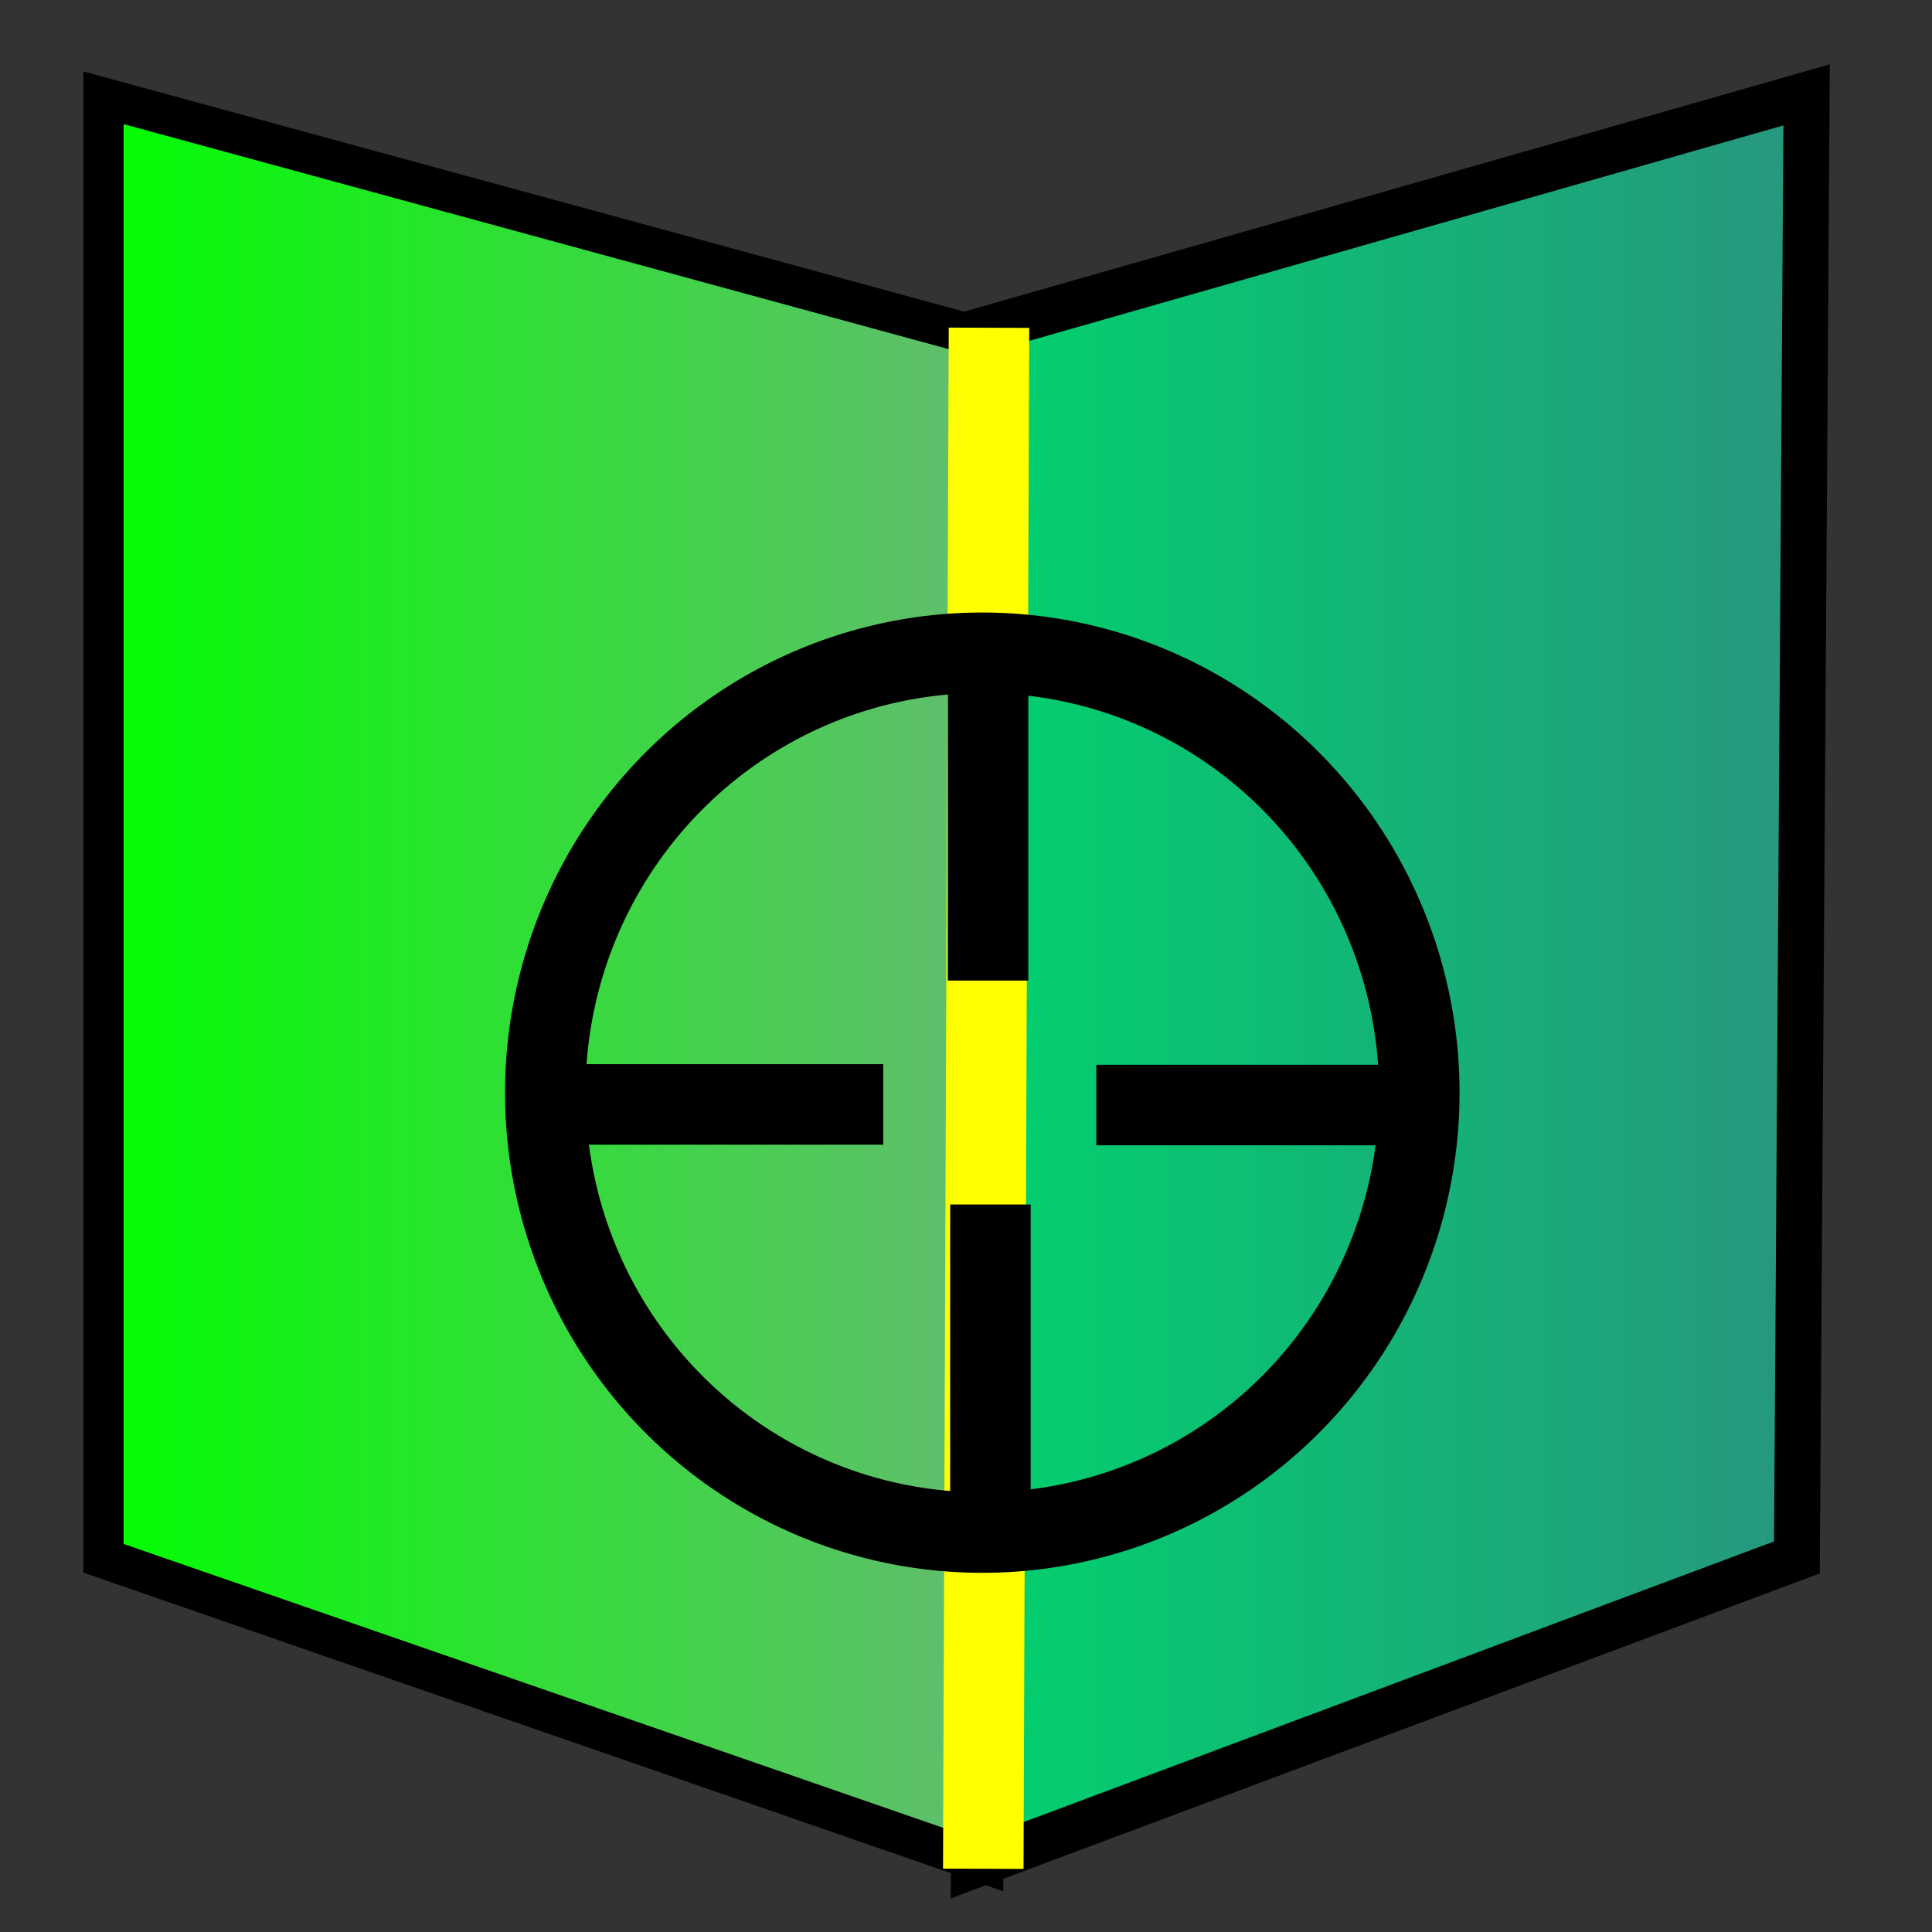 <?xml version="1.0" encoding="UTF-8" standalone="no"?>
<!-- Created with Inkscape (http://www.inkscape.org/) -->

<svg
   xmlns:dc="http://purl.org/dc/elements/1.1/"
   xmlns:cc="http://creativecommons.org/ns#"
   xmlns:rdf="http://www.w3.org/1999/02/22-rdf-syntax-ns#"
   xmlns:svg="http://www.w3.org/2000/svg"
   xmlns="http://www.w3.org/2000/svg"
   xmlns:xlink="http://www.w3.org/1999/xlink"
   xmlns:sodipodi="http://sodipodi.sourceforge.net/DTD/sodipodi-0.dtd"
   xmlns:inkscape="http://www.inkscape.org/namespaces/inkscape"
   width="48px"
   height="48px"
   id="svg5181"
   version="1.1"
   inkscape:version="0.91 r13725"
   sodipodi:docname="selectEdges.svg">
  <rect width="100%" height="100%" fill="#333333" stroke="none"/>
  <defs
     id="defs5183">
    <linearGradient
       id="linearGradient5779">
      <stop
         style="stop-color:#00ff00;stop-opacity:1;"
         offset="0"
         id="stop5781" />
      <stop
         style="stop-color:#66ba73;stop-opacity:1;"
         offset="1"
         id="stop5783" />
    </linearGradient>
    <linearGradient
       id="linearGradient5761">
      <stop
         style="stop-color:#00d36d;stop-opacity:1;"
         offset="0"
         id="stop5763" />
      <stop
         style="stop-color:#289580;stop-opacity:1;"
         offset="1"
         id="stop5765" />
    </linearGradient>
    <linearGradient
       inkscape:collect="always"
       xlink:href="#linearGradient5761"
       id="linearGradient5767"
       x1="23.626"
       y1="24.348"
       x2="45.456"
       y2="24.348"
       gradientUnits="userSpaceOnUse" />
    <linearGradient
       inkscape:collect="always"
       xlink:href="#linearGradient5779"
       id="linearGradient5785"
       x1="2.071"
       y1="24.357"
       x2="25.071"
       y2="24.357"
       gradientUnits="userSpaceOnUse" />
  </defs>
  <sodipodi:namedview
     id="base"
     pagecolor="#ffffff"
     bordercolor="#666666"
     borderopacity="1.0"
     inkscape:pageopacity="0.0"
     inkscape:pageshadow="2"
     inkscape:zoom="7.6013979"
     inkscape:cx="23.485194"
     inkscape:cy="23.101185"
     inkscape:current-layer="layer1"
     showgrid="true"
     inkscape:grid-bbox="true"
     inkscape:document-units="px"
     inkscape:window-width="1368"
     inkscape:window-height="667"
     inkscape:window-x="0"
     inkscape:window-y="0"
     inkscape:window-maximized="1" />
  <g
     id="layer1"
     inkscape:label="Layer 1"
     inkscape:groupmode="layer">
    <path
       style="fill:url(#linearGradient5767);fill-opacity:1;stroke:#000000;stroke-width:1.142px;stroke-linecap:butt;stroke-linejoin:miter;stroke-opacity:1"
       d="M 44.885,2.357 24.42,8.203 24.197,46.34 44.643,38.694 z"
       id="path5699"
       inkscape:connector-curvature="0"
       sodipodi:nodetypes="ccccc" />
    <path
       style="fill:url(#linearGradient5785);fill-opacity:1;stroke:#000000;stroke-width:1px;stroke-linecap:butt;stroke-linejoin:miter;stroke-opacity:1"
       d="m 24.571,8.429 -22,-6 0,36.286 21.857,7.571 z"
       id="path5757"
       inkscape:connector-curvature="0"
       sodipodi:nodetypes="ccccc" />
    <path
       style="fill:none;stroke:#ffff00;stroke-width:2;stroke-linecap:butt;stroke-linejoin:miter;stroke-opacity:1;stroke-miterlimit:4;stroke-dasharray:none"
       d="M 24.571,8.143 24.429,46.429"
       id="path5759"
       inkscape:connector-curvature="0" />
  </g>
  <g
     inkscape:groupmode="layer"
     id="layer2"
     inkscape:label="layer2"
     style="display:inline">
    <path
       sodipodi:type="arc"
       style="fill:none;stroke:#000000;stroke-width:2;stroke-miterlimit:4;stroke-opacity:1;stroke-dasharray:none"
       id="path5703"
       sodipodi:cx="26"
       sodipodi:cy="26.071428"
       sodipodi:rx="10.857142"
       sodipodi:ry="10.928572"
       d="m 36.857,26.071 a 10.857,10.929 0 1 1 -21.714,0 10.857,10.929 0 1 1 21.714,0 z"
       transform="translate(-1.595,1.076)" />
    <path
       style="fill:none;stroke:#000000;stroke-width:2;stroke-linecap:butt;stroke-linejoin:miter;stroke-miterlimit:4;stroke-opacity:1;stroke-dasharray:none"
       d="m 24.548,16.219 0,8.143"
       id="path5705"
       inkscape:connector-curvature="0" />
    <path
       style="fill:none;stroke:#000000;stroke-width:2;stroke-linecap:butt;stroke-linejoin:miter;stroke-miterlimit:4;stroke-opacity:1;stroke-dasharray:none"
       d="m 34.951,27.454 -7.714,0"
       id="path5707"
       inkscape:connector-curvature="0" />
    <path
       style="fill:none;stroke:#000000;stroke-width:2;stroke-linecap:butt;stroke-linejoin:miter;stroke-miterlimit:4;stroke-opacity:1;stroke-dasharray:none"
       d="m 24.607,37.639 0,-7.714"
       id="path5709"
       inkscape:connector-curvature="0" />
    <path
       style="fill:none;stroke:#000000;stroke-width:2;stroke-linecap:butt;stroke-linejoin:miter;stroke-miterlimit:4;stroke-opacity:1;stroke-dasharray:none"
       d="m 13.944,27.439 8,0"
       id="path5711"
       inkscape:connector-curvature="0" />
  </g>
</svg>
